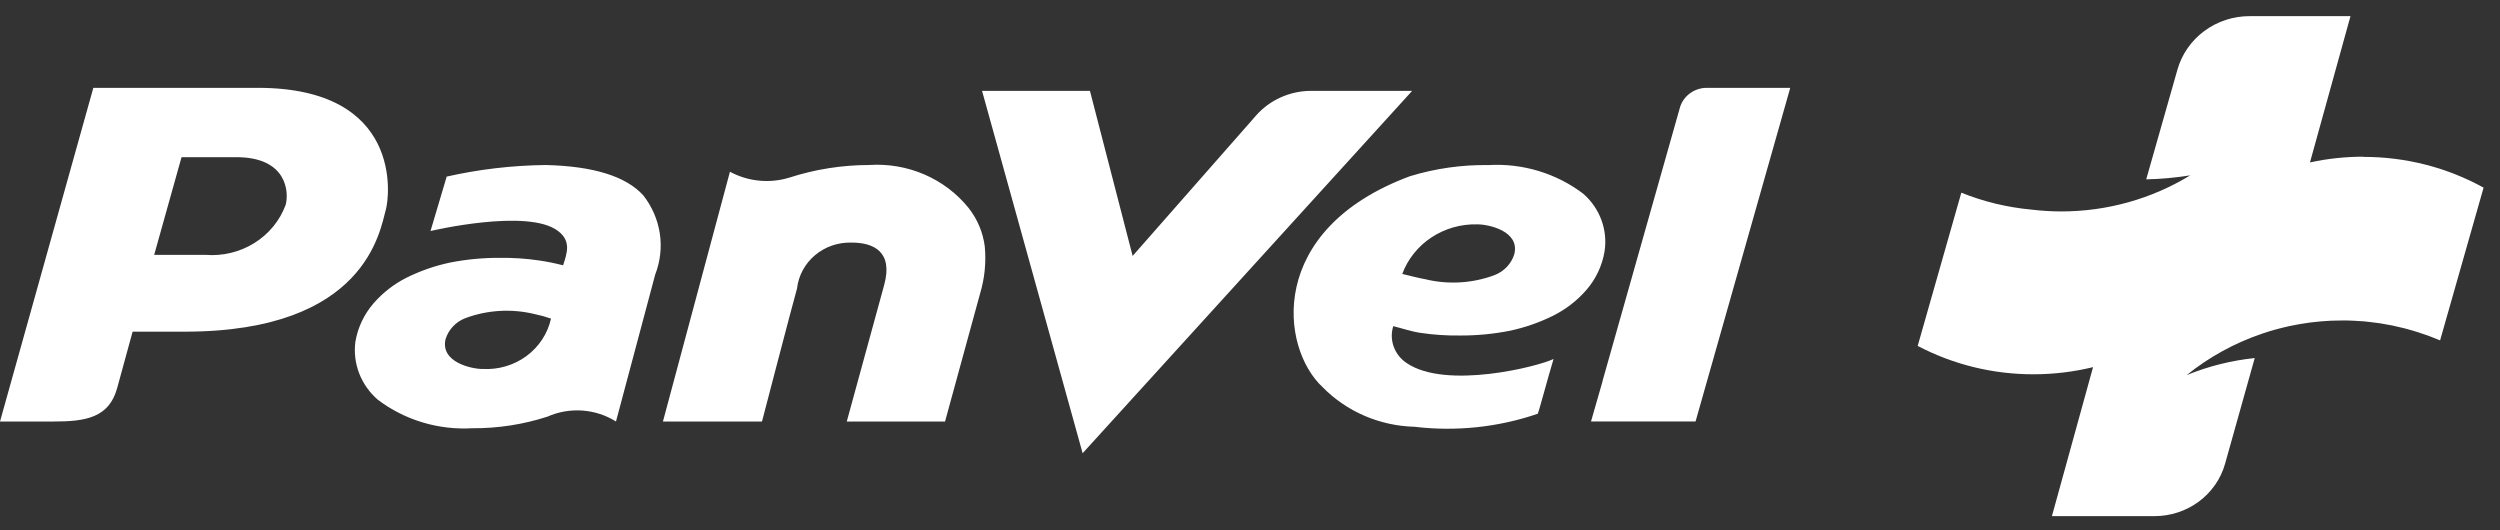 <svg width="132" height="28" viewBox="0 0 132 28" fill="none" xmlns="http://www.w3.org/2000/svg">
<rect x="0" y="0" width="132" height="28" fill="#333333" stroke="none"/>
<g clip-path="url(#clip0_0_354)">
<path d="M124.785 8.274C123.837 8.274 122.892 8.375 121.966 8.577L124.106 0.852H118.781C117.915 0.852 117.072 1.129 116.384 1.64C115.695 2.15 115.198 2.867 114.968 3.679L113.32 9.47C114.098 9.453 114.875 9.383 115.643 9.259C113.6 10.507 111.235 11.167 108.822 11.164C108.293 11.162 107.764 11.129 107.238 11.065C105.973 10.947 104.732 10.647 103.558 10.174L101.254 18.264C103.13 19.25 105.23 19.765 107.363 19.762C108.425 19.763 109.483 19.636 110.513 19.385L108.341 27.252H113.748C114.597 27.254 115.423 26.984 116.098 26.484C116.773 25.984 117.26 25.282 117.484 24.486L119.05 18.905C117.813 19.034 116.603 19.337 115.456 19.806C116.63 18.857 117.969 18.12 119.409 17.628L119.563 17.577L119.847 17.485L120.076 17.419L120.37 17.34L120.604 17.282L120.9 17.214L121.149 17.165L121.441 17.11L121.71 17.069L121.989 17.027L122.288 16.996L122.537 16.969L122.893 16.945L123.102 16.933C123.291 16.933 123.48 16.921 123.672 16.921H123.685C123.906 16.921 124.128 16.921 124.347 16.938L124.549 16.952C124.703 16.952 124.86 16.972 125.012 16.989L125.236 17.015C125.381 17.032 125.525 17.049 125.669 17.071L125.891 17.11C126.033 17.134 126.175 17.158 126.317 17.187L126.529 17.236C126.671 17.267 126.813 17.299 126.955 17.335L127.156 17.39C127.298 17.429 127.438 17.468 127.577 17.512L127.774 17.577C127.913 17.623 128.053 17.669 128.187 17.717L128.379 17.79C128.513 17.841 128.648 17.894 128.78 17.95L128.837 17.971L131.133 9.908C129.2 8.84 127.014 8.281 124.79 8.284" fill="white"/>
<path d="M51.14 10.978C50.523 10.213 49.721 9.606 48.806 9.211C47.89 8.816 46.888 8.645 45.887 8.712C44.455 8.714 43.032 8.939 41.674 9.379C41.158 9.537 40.613 9.591 40.075 9.537C39.536 9.484 39.014 9.324 38.541 9.068L35.003 22.256H40.233C40.233 22.256 41.843 16.076 42.084 15.229C42.161 14.547 42.502 13.919 43.038 13.47C43.574 13.021 44.266 12.785 44.974 12.809C46.114 12.809 47.172 13.281 46.683 15.053C46.562 15.486 44.709 22.257 44.709 22.257H49.898L51.753 15.484C51.991 14.686 52.074 13.851 51.997 13.023C51.906 12.28 51.61 11.573 51.14 10.978ZM28.816 8.713C27.054 8.732 25.3 8.937 23.585 9.324C23.565 9.401 22.731 12.198 22.731 12.198C22.731 12.198 27.879 10.976 29.466 12.198C30.177 12.732 29.935 13.379 29.731 14.009C29.315 13.901 28.893 13.815 28.468 13.753C27.783 13.651 27.09 13.605 26.397 13.615C25.502 13.609 24.608 13.695 23.731 13.87C22.947 14.039 22.188 14.304 21.473 14.658C20.802 14.995 20.207 15.458 19.721 16.019C19.219 16.599 18.889 17.3 18.764 18.047C18.691 18.61 18.76 19.183 18.965 19.715C19.171 20.247 19.507 20.723 19.944 21.102C21.366 22.181 23.149 22.718 24.953 22.611C26.295 22.619 27.629 22.412 28.901 22C29.478 21.744 30.113 21.633 30.747 21.677C31.38 21.722 31.991 21.921 32.524 22.255L34.594 14.5C34.864 13.807 34.948 13.059 34.838 12.327C34.727 11.594 34.426 10.901 33.963 10.312C33.048 9.304 31.319 8.772 28.816 8.713ZM25.48 19.483C24.905 19.483 23.242 19.128 23.525 17.908C23.601 17.661 23.733 17.433 23.912 17.241C24.09 17.05 24.311 16.9 24.558 16.803C25.732 16.363 27.018 16.287 28.238 16.586C28.529 16.645 28.814 16.724 29.093 16.822C28.919 17.61 28.459 18.313 27.795 18.801C27.131 19.289 26.308 19.53 25.476 19.48L25.48 19.483ZM83.598 10.231C82.177 9.15 80.396 8.611 78.592 8.716C77.184 8.695 75.782 8.894 74.44 9.306C66.87 12.121 67.582 18.361 69.84 20.447C71.105 21.735 72.846 22.485 74.682 22.533C76.879 22.796 79.108 22.56 81.194 21.846C81.273 21.669 81.746 19.878 82.028 18.953C81.238 19.348 76.35 20.588 74.274 19.17C73.957 18.961 73.717 18.659 73.589 18.308C73.461 17.958 73.452 17.577 73.563 17.221C73.971 17.319 74.561 17.516 75.008 17.576C75.693 17.678 76.385 17.724 77.078 17.715C77.974 17.72 78.867 17.634 79.744 17.459C80.528 17.29 81.287 17.025 82.002 16.671C82.676 16.334 83.274 15.872 83.762 15.309C84.264 14.729 84.594 14.028 84.719 13.281C84.808 12.723 84.752 12.152 84.556 11.62C84.36 11.087 84.031 10.61 83.598 10.231ZM79.956 13.421C79.879 13.668 79.747 13.895 79.568 14.086C79.388 14.276 79.167 14.426 78.92 14.523C77.746 14.963 76.46 15.038 75.24 14.74C74.996 14.701 74.365 14.543 74.039 14.464C74.331 13.679 74.871 13.003 75.584 12.533C76.297 12.063 77.145 11.822 78.007 11.846C78.592 11.843 80.261 12.2 79.955 13.418L79.956 13.421ZM90.069 4.638C89.759 4.649 89.461 4.754 89.216 4.938C88.972 5.121 88.793 5.375 88.705 5.662L84.615 20.11V20.13L84.005 22.255H89.525L94.525 4.638H90.069ZM69.234 4.797C68.681 4.797 68.134 4.913 67.632 5.137C67.129 5.361 66.683 5.688 66.324 6.095L59.803 13.514L57.549 4.797H51.852L57.163 23.93L74.562 4.797H69.234ZM13.614 4.638H4.928L0 22.256H2.829C4.519 22.256 5.76 22.059 6.188 20.484L7.002 17.512H9.748C19.353 17.512 20.066 12.137 20.371 11.075C20.573 10.386 21.287 4.638 13.614 4.638ZM15.082 10.819C14.776 11.648 14.195 12.357 13.429 12.833C12.664 13.31 11.757 13.529 10.85 13.457H8.14L9.585 8.299H12.434C15.181 8.28 15.262 10.169 15.082 10.819Z" fill="white"/>
</g>
<defs>
<clipPath id="clip0_0_354">
<rect width="132" height="28" fill="white"/>
</clipPath>
</defs>
</svg>
